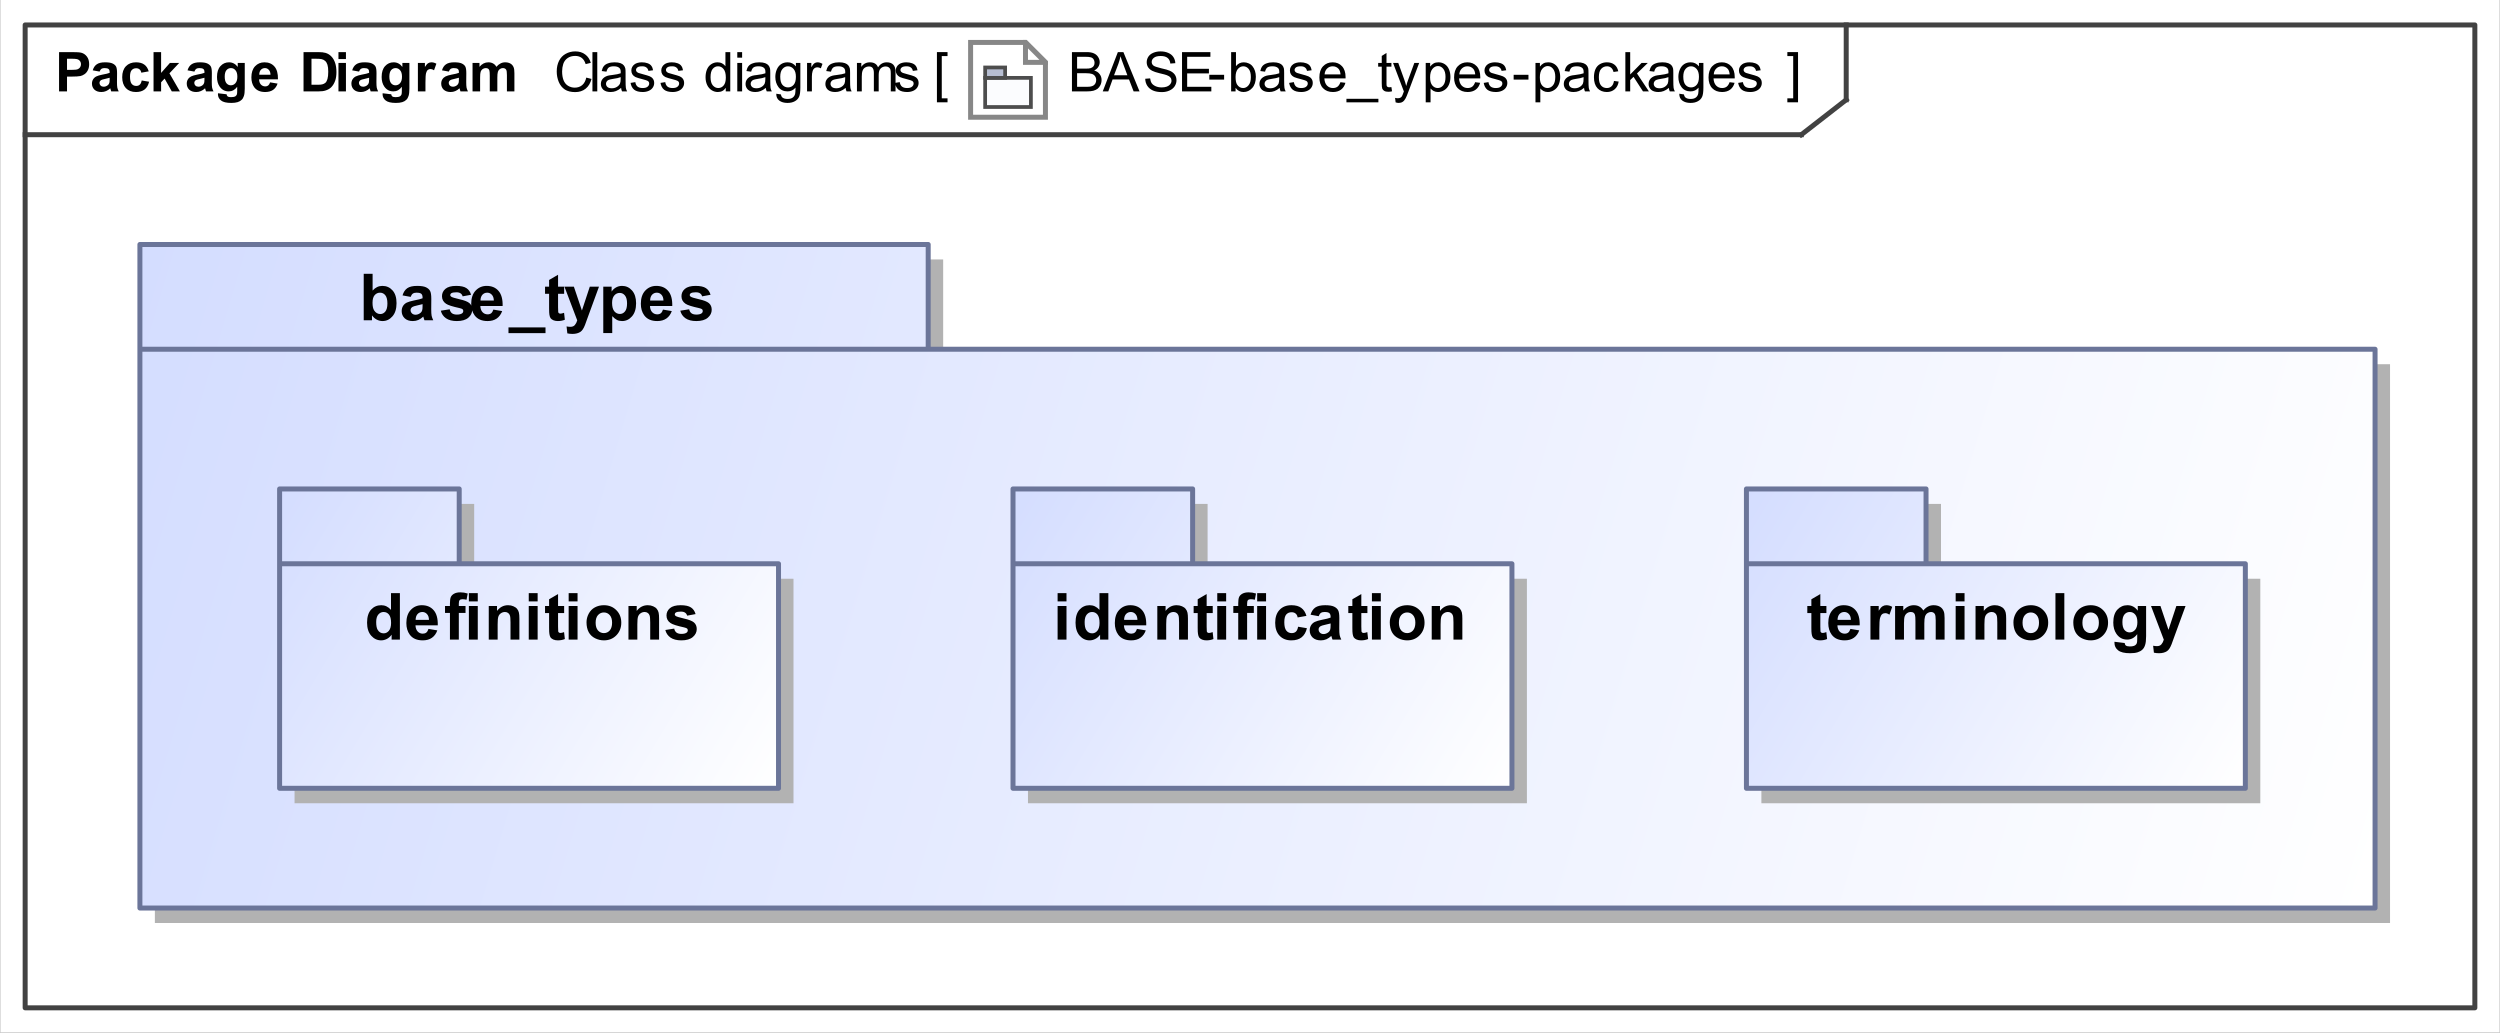 <?xml version="1.0" encoding="UTF-8"?>
<!DOCTYPE svg PUBLIC '-//W3C//DTD SVG 1.0//EN'
          'http://www.w3.org/TR/2001/REC-SVG-20010904/DTD/svg10.dtd'>
<svg fill-opacity="1" xmlns:xlink="http://www.w3.org/1999/xlink" color-rendering="auto" color-interpolation="auto" text-rendering="auto" stroke="black" stroke-linecap="square" width="5.219in" stroke-miterlimit="10" shape-rendering="auto" stroke-opacity="1" fill="black" stroke-dasharray="none" font-weight="normal" stroke-width="1" viewBox="0 0 501 207" height="2.156in" xmlns="http://www.w3.org/2000/svg" font-family="&apos;Arial&apos;" font-style="normal" stroke-linejoin="miter" font-size="12" stroke-dashoffset="0" image-rendering="auto"
><rect x="0" y="0" width="501" height="207" fill="#333333" stroke="none"/><!--Generated by the Batik Graphics2D SVG Generator
 This is MagicDraw diagram.--><defs id="genericDefs"
  /><g
  ><defs id="defs1"
    ><linearGradient x1="28" gradientUnits="userSpaceOnUse" x2="476" y1="49" y2="182" id="linearGradient1" spreadMethod="pad"
      ><stop stop-opacity="1" stop-color="rgb(212,221,255)" offset="0%"
        /><stop stop-opacity="1" stop-color="white" offset="100%"
      /></linearGradient
      ><linearGradient x1="56" gradientUnits="userSpaceOnUse" x2="156" y1="98" y2="158" id="linearGradient2" spreadMethod="pad"
      ><stop stop-opacity="1" stop-color="rgb(212,221,255)" offset="0%"
        /><stop stop-opacity="1" stop-color="white" offset="100%"
      /></linearGradient
      ><linearGradient x1="350" gradientUnits="userSpaceOnUse" x2="450" y1="98" y2="158" id="linearGradient3" spreadMethod="pad"
      ><stop stop-opacity="1" stop-color="rgb(212,221,255)" offset="0%"
        /><stop stop-opacity="1" stop-color="white" offset="100%"
      /></linearGradient
      ><linearGradient x1="203" gradientUnits="userSpaceOnUse" x2="303" y1="98" y2="158" id="linearGradient4" spreadMethod="pad"
      ><stop stop-opacity="1" stop-color="rgb(212,221,255)" offset="0%"
        /><stop stop-opacity="1" stop-color="white" offset="100%"
      /></linearGradient
      ><linearGradient transform="matrix(0.764 0.0 -758.046 -3.168 0.0 -1802.6)" x1="996.766" x2="1008.528" gradientUnits="userSpaceOnUse" y1="-573.824" y2="-570.987" id="gradient1" color-interpolation="sRGB" spreadMethod="pad"
      ><stop stop-color="rgb(251,252,254)" offset="0%"
        /><stop stop-color="rgb(157,190,219)" offset="0%"
        /><stop stop-color="rgb(192,214,232)" offset="0%"
        /><stop stop-color="rgb(220,232,242)" offset="0%"
        /><stop stop-color="white" offset="0%"
        /><stop stop-color="rgb(239,245,249)" offset="0%"
        /><stop stop-color="rgb(183,190,210)" offset="100%"
      /></linearGradient
      ><clipPath clipPathUnits="userSpaceOnUse" id="clipPath1"
      ><path d="M0 0 L501 0 L501 207 L0 207 L0 0 Z"
      /></clipPath
      ><clipPath clipPathUnits="userSpaceOnUse" id="clipPath2"
      ><path d="M-194 -8 L307 -8 L307 199 L-194 199 L-194 -8 Z"
      /></clipPath
      ><clipPath clipPathUnits="userSpaceOnUse" id="clipPath3"
      ><path d="M0 0 L0 16 L16 16 L16 0 Z"
      /></clipPath
    ></defs
    ><g fill="white" stroke="white"
    ><rect x="0" width="501" height="207" y="0" clip-path="url(#clipPath1)" stroke="none"
    /></g
    ><g fill="rgb(66,66,66)" text-rendering="geometricPrecision" stroke-linecap="butt" stroke="rgb(66,66,66)" stroke-linejoin="round"
    ><rect fill="none" x="5" width="491" height="197" y="5" clip-path="url(#clipPath1)"
      /><line y2="27" fill="none" x1="5" clip-path="url(#clipPath1)" x2="361" y1="27"
      /><line y2="20" fill="none" x1="370" clip-path="url(#clipPath1)" x2="370" y1="5"
      /><line y2="20" fill="none" x1="361" clip-path="url(#clipPath1)" x2="370" y1="27"
      /><path fill="black" d="M214.812 18.318 L214.812 10.443 L217.766 10.443 Q218.656 10.443 219.203 10.693 Q219.75 10.927 220.062 11.427 Q220.375 11.912 220.375 12.459 Q220.375 12.959 220.094 13.412 Q219.828 13.849 219.266 14.13 Q219.984 14.334 220.359 14.849 Q220.75 15.349 220.75 16.037 Q220.75 16.584 220.516 17.068 Q220.281 17.537 219.938 17.802 Q219.594 18.052 219.078 18.193 Q218.562 18.318 217.812 18.318 L214.812 18.318 ZM215.844 13.755 L217.547 13.755 Q218.25 13.755 218.547 13.662 Q218.938 13.537 219.141 13.271 Q219.344 12.99 219.344 12.584 Q219.344 12.193 219.156 11.896 Q218.969 11.599 218.609 11.49 Q218.266 11.38 217.422 11.38 L215.844 11.38 L215.844 13.755 ZM215.844 17.396 L217.812 17.396 Q218.312 17.396 218.516 17.349 Q218.875 17.287 219.109 17.146 Q219.359 16.99 219.516 16.709 Q219.672 16.412 219.672 16.037 Q219.672 15.599 219.438 15.271 Q219.219 14.943 218.812 14.818 Q218.422 14.677 217.672 14.677 L215.844 14.677 L215.844 17.396 ZM220.984 18.318 L224.016 10.443 L225.125 10.443 L228.359 18.318 L227.172 18.318 L226.25 15.927 L222.953 15.927 L222.094 18.318 L220.984 18.318 ZM223.25 15.084 L225.922 15.084 L225.109 12.896 Q224.734 11.912 224.547 11.271 Q224.391 12.021 224.125 12.771 L223.25 15.084 ZM229.5 15.787 L230.484 15.709 Q230.547 16.287 230.797 16.677 Q231.062 17.052 231.594 17.287 Q232.125 17.521 232.797 17.521 Q233.406 17.521 233.859 17.349 Q234.312 17.162 234.531 16.865 Q234.766 16.552 234.766 16.177 Q234.766 15.802 234.547 15.537 Q234.328 15.255 233.828 15.068 Q233.516 14.943 232.422 14.693 Q231.344 14.427 230.906 14.193 Q230.344 13.896 230.062 13.459 Q229.797 13.021 229.797 12.474 Q229.797 11.88 230.125 11.365 Q230.469 10.849 231.109 10.584 Q231.766 10.302 232.562 10.302 Q233.438 10.302 234.109 10.599 Q234.781 10.88 235.141 11.427 Q235.5 11.974 235.531 12.662 L234.531 12.74 Q234.453 11.99 233.984 11.615 Q233.516 11.224 232.609 11.224 Q231.672 11.224 231.234 11.584 Q230.797 11.927 230.797 12.412 Q230.797 12.834 231.109 13.115 Q231.406 13.38 232.672 13.677 Q233.953 13.959 234.422 14.177 Q235.109 14.49 235.438 14.974 Q235.766 15.459 235.766 16.099 Q235.766 16.724 235.406 17.287 Q235.047 17.834 234.359 18.146 Q233.688 18.459 232.844 18.459 Q231.781 18.459 231.062 18.146 Q230.344 17.834 229.922 17.209 Q229.516 16.584 229.5 15.787 ZM236.875 18.318 L236.875 10.443 L242.562 10.443 L242.562 11.38 L237.906 11.38 L237.906 13.787 L242.266 13.787 L242.266 14.709 L237.906 14.709 L237.906 17.396 L242.75 17.396 L242.75 18.318 L236.875 18.318 ZM242.344 15.959 L242.344 14.99 L245.312 14.99 L245.312 15.959 L242.344 15.959 ZM247.609 18.318 L246.719 18.318 L246.719 10.443 L247.688 10.443 L247.688 13.255 Q248.297 12.49 249.25 12.49 Q249.781 12.49 250.25 12.709 Q250.719 12.912 251.016 13.302 Q251.328 13.677 251.5 14.224 Q251.672 14.755 251.672 15.38 Q251.672 16.849 250.938 17.646 Q250.219 18.443 249.203 18.443 Q248.188 18.443 247.609 17.599 L247.609 18.318 ZM247.609 15.427 Q247.609 16.443 247.891 16.912 Q248.344 17.646 249.125 17.646 Q249.75 17.646 250.203 17.099 Q250.672 16.552 250.672 15.459 Q250.672 14.349 250.234 13.818 Q249.797 13.287 249.156 13.287 Q248.531 13.287 248.062 13.834 Q247.609 14.38 247.609 15.427 ZM256.453 17.615 Q255.906 18.068 255.406 18.255 Q254.922 18.443 254.344 18.443 Q253.406 18.443 252.891 17.99 Q252.391 17.521 252.391 16.818 Q252.391 16.396 252.578 16.052 Q252.781 15.709 253.078 15.505 Q253.391 15.287 253.781 15.177 Q254.062 15.099 254.641 15.037 Q255.812 14.896 256.359 14.693 Q256.375 14.505 256.375 14.443 Q256.375 13.849 256.094 13.615 Q255.734 13.287 255 13.287 Q254.312 13.287 253.984 13.521 Q253.672 13.755 253.516 14.365 L252.562 14.24 Q252.688 13.63 252.984 13.255 Q253.281 12.88 253.844 12.693 Q254.406 12.49 255.141 12.49 Q255.875 12.49 256.328 12.662 Q256.781 12.834 256.984 13.099 Q257.203 13.349 257.297 13.74 Q257.344 13.99 257.344 14.646 L257.344 15.927 Q257.344 17.271 257.406 17.63 Q257.469 17.99 257.656 18.318 L256.641 18.318 Q256.484 18.021 256.453 17.615 ZM256.359 15.459 Q255.844 15.677 254.781 15.818 Q254.188 15.912 253.938 16.021 Q253.703 16.115 253.562 16.334 Q253.422 16.537 253.422 16.787 Q253.422 17.177 253.719 17.443 Q254.016 17.693 254.578 17.693 Q255.141 17.693 255.562 17.443 Q256 17.193 256.219 16.771 Q256.359 16.443 256.359 15.802 L256.359 15.459 ZM258.344 16.615 L259.297 16.459 Q259.375 17.037 259.734 17.349 Q260.109 17.646 260.766 17.646 Q261.438 17.646 261.75 17.38 Q262.078 17.115 262.078 16.74 Q262.078 16.412 261.797 16.224 Q261.594 16.099 260.812 15.896 Q259.75 15.63 259.328 15.443 Q258.922 15.24 258.703 14.896 Q258.5 14.552 258.5 14.13 Q258.5 13.74 258.672 13.427 Q258.844 13.099 259.156 12.88 Q259.375 12.709 259.766 12.599 Q260.156 12.49 260.594 12.49 Q261.266 12.49 261.766 12.677 Q262.281 12.865 262.516 13.209 Q262.766 13.537 262.859 14.084 L261.922 14.209 Q261.844 13.771 261.531 13.537 Q261.234 13.287 260.672 13.287 Q260 13.287 259.719 13.505 Q259.438 13.724 259.438 14.021 Q259.438 14.209 259.547 14.349 Q259.672 14.505 259.922 14.615 Q260.062 14.662 260.781 14.865 Q261.797 15.13 262.203 15.302 Q262.609 15.474 262.844 15.818 Q263.078 16.146 263.078 16.646 Q263.078 17.13 262.797 17.552 Q262.516 17.974 261.984 18.209 Q261.453 18.443 260.781 18.443 Q259.672 18.443 259.078 17.99 Q258.5 17.521 258.344 16.615 ZM268.625 16.474 L269.625 16.599 Q269.391 17.474 268.75 17.959 Q268.109 18.443 267.125 18.443 Q265.875 18.443 265.141 17.677 Q264.406 16.912 264.406 15.521 Q264.406 14.068 265.141 13.287 Q265.891 12.49 267.062 12.49 Q268.219 12.49 268.938 13.271 Q269.656 14.037 269.656 15.459 Q269.656 15.537 269.656 15.709 L265.406 15.709 Q265.453 16.646 265.922 17.146 Q266.406 17.646 267.125 17.646 Q267.656 17.646 268.031 17.38 Q268.406 17.099 268.625 16.474 ZM265.453 14.912 L268.641 14.912 Q268.578 14.193 268.281 13.834 Q267.812 13.287 267.078 13.287 Q266.406 13.287 265.953 13.74 Q265.5 14.177 265.453 14.912 ZM269.828 20.505 L269.828 19.802 L276.234 19.802 L276.234 20.505 L269.828 20.505 ZM278.844 17.459 L278.969 18.302 Q278.562 18.396 278.25 18.396 Q277.719 18.396 277.422 18.224 Q277.141 18.052 277.016 17.787 Q276.906 17.521 276.906 16.646 L276.906 13.365 L276.188 13.365 L276.188 12.615 L276.906 12.615 L276.906 11.209 L277.859 10.615 L277.859 12.615 L278.844 12.615 L278.844 13.365 L277.859 13.365 L277.859 16.709 Q277.859 17.115 277.906 17.24 Q277.969 17.349 278.078 17.427 Q278.203 17.49 278.406 17.49 Q278.578 17.49 278.844 17.459 ZM279.688 20.521 L279.578 19.615 Q279.891 19.693 280.125 19.693 Q280.453 19.693 280.641 19.584 Q280.844 19.474 280.953 19.287 Q281.047 19.146 281.25 18.568 Q281.281 18.49 281.344 18.334 L279.172 12.615 L280.219 12.615 L281.406 15.912 Q281.641 16.552 281.812 17.24 Q281.984 16.568 282.219 15.943 L283.438 12.615 L284.406 12.615 L282.234 18.412 Q281.891 19.349 281.688 19.709 Q281.438 20.193 281.094 20.412 Q280.766 20.63 280.312 20.63 Q280.031 20.63 279.688 20.521 ZM285.719 20.505 L285.719 12.615 L286.609 12.615 L286.609 13.349 Q286.922 12.927 287.312 12.709 Q287.703 12.49 288.266 12.49 Q288.984 12.49 289.547 12.865 Q290.109 13.24 290.391 13.927 Q290.672 14.599 290.672 15.427 Q290.672 16.302 290.359 17.005 Q290.047 17.693 289.438 18.068 Q288.844 18.443 288.188 18.443 Q287.703 18.443 287.312 18.24 Q286.938 18.037 286.688 17.724 L286.688 20.505 L285.719 20.505 ZM286.594 15.505 Q286.594 16.599 287.047 17.13 Q287.5 17.646 288.125 17.646 Q288.766 17.646 289.219 17.115 Q289.688 16.568 289.688 15.412 Q289.688 14.334 289.234 13.787 Q288.797 13.24 288.172 13.24 Q287.547 13.24 287.062 13.818 Q286.594 14.396 286.594 15.505 ZM295.625 16.474 L296.625 16.599 Q296.391 17.474 295.75 17.959 Q295.109 18.443 294.125 18.443 Q292.875 18.443 292.141 17.677 Q291.406 16.912 291.406 15.521 Q291.406 14.068 292.141 13.287 Q292.891 12.49 294.062 12.49 Q295.219 12.49 295.938 13.271 Q296.656 14.037 296.656 15.459 Q296.656 15.537 296.656 15.709 L292.406 15.709 Q292.453 16.646 292.922 17.146 Q293.406 17.646 294.125 17.646 Q294.656 17.646 295.031 17.38 Q295.406 17.099 295.625 16.474 ZM292.453 14.912 L295.641 14.912 Q295.578 14.193 295.281 13.834 Q294.812 13.287 294.078 13.287 Q293.406 13.287 292.953 13.74 Q292.5 14.177 292.453 14.912 ZM297.344 16.615 L298.297 16.459 Q298.375 17.037 298.734 17.349 Q299.109 17.646 299.766 17.646 Q300.438 17.646 300.75 17.38 Q301.078 17.115 301.078 16.74 Q301.078 16.412 300.797 16.224 Q300.594 16.099 299.812 15.896 Q298.75 15.63 298.328 15.443 Q297.922 15.24 297.703 14.896 Q297.5 14.552 297.5 14.13 Q297.5 13.74 297.672 13.427 Q297.844 13.099 298.156 12.88 Q298.375 12.709 298.766 12.599 Q299.156 12.49 299.594 12.49 Q300.266 12.49 300.766 12.677 Q301.281 12.865 301.516 13.209 Q301.766 13.537 301.859 14.084 L300.922 14.209 Q300.844 13.771 300.531 13.537 Q300.234 13.287 299.672 13.287 Q299 13.287 298.719 13.505 Q298.438 13.724 298.438 14.021 Q298.438 14.209 298.547 14.349 Q298.672 14.505 298.922 14.615 Q299.062 14.662 299.781 14.865 Q300.797 15.13 301.203 15.302 Q301.609 15.474 301.844 15.818 Q302.078 16.146 302.078 16.646 Q302.078 17.13 301.797 17.552 Q301.516 17.974 300.984 18.209 Q300.453 18.443 299.781 18.443 Q298.672 18.443 298.078 17.99 Q297.5 17.521 297.344 16.615 ZM303.344 15.959 L303.344 14.99 L306.312 14.99 L306.312 15.959 L303.344 15.959 ZM307.719 20.505 L307.719 12.615 L308.609 12.615 L308.609 13.349 Q308.922 12.927 309.312 12.709 Q309.703 12.49 310.266 12.49 Q310.984 12.49 311.547 12.865 Q312.109 13.24 312.391 13.927 Q312.672 14.599 312.672 15.427 Q312.672 16.302 312.359 17.005 Q312.047 17.693 311.438 18.068 Q310.844 18.443 310.188 18.443 Q309.703 18.443 309.312 18.24 Q308.938 18.037 308.688 17.724 L308.688 20.505 L307.719 20.505 ZM308.594 15.505 Q308.594 16.599 309.047 17.13 Q309.5 17.646 310.125 17.646 Q310.766 17.646 311.219 17.115 Q311.688 16.568 311.688 15.412 Q311.688 14.334 311.234 13.787 Q310.797 13.24 310.172 13.24 Q309.547 13.24 309.062 13.818 Q308.594 14.396 308.594 15.505 ZM317.453 17.615 Q316.906 18.068 316.406 18.255 Q315.922 18.443 315.344 18.443 Q314.406 18.443 313.891 17.99 Q313.391 17.521 313.391 16.818 Q313.391 16.396 313.578 16.052 Q313.781 15.709 314.078 15.505 Q314.391 15.287 314.781 15.177 Q315.062 15.099 315.641 15.037 Q316.812 14.896 317.359 14.693 Q317.375 14.505 317.375 14.443 Q317.375 13.849 317.094 13.615 Q316.734 13.287 316 13.287 Q315.312 13.287 314.984 13.521 Q314.672 13.755 314.516 14.365 L313.562 14.24 Q313.688 13.63 313.984 13.255 Q314.281 12.88 314.844 12.693 Q315.406 12.49 316.141 12.49 Q316.875 12.49 317.328 12.662 Q317.781 12.834 317.984 13.099 Q318.203 13.349 318.297 13.74 Q318.344 13.99 318.344 14.646 L318.344 15.927 Q318.344 17.271 318.406 17.63 Q318.469 17.99 318.656 18.318 L317.641 18.318 Q317.484 18.021 317.453 17.615 ZM317.359 15.459 Q316.844 15.677 315.781 15.818 Q315.188 15.912 314.938 16.021 Q314.703 16.115 314.562 16.334 Q314.422 16.537 314.422 16.787 Q314.422 17.177 314.719 17.443 Q315.016 17.693 315.578 17.693 Q316.141 17.693 316.562 17.443 Q317 17.193 317.219 16.771 Q317.359 16.443 317.359 15.802 L317.359 15.459 ZM323.453 16.224 L324.391 16.349 Q324.25 17.334 323.594 17.896 Q322.953 18.443 322.031 18.443 Q320.859 18.443 320.141 17.677 Q319.438 16.912 319.438 15.49 Q319.438 14.568 319.734 13.88 Q320.047 13.177 320.672 12.834 Q321.297 12.49 322.031 12.49 Q322.953 12.49 323.547 12.959 Q324.141 13.427 324.312 14.287 L323.359 14.427 Q323.234 13.865 322.891 13.584 Q322.547 13.287 322.062 13.287 Q321.344 13.287 320.875 13.818 Q320.422 14.334 320.422 15.459 Q320.422 16.615 320.859 17.13 Q321.297 17.646 322.016 17.646 Q322.578 17.646 322.953 17.302 Q323.344 16.959 323.453 16.224 ZM325.734 18.318 L325.734 10.443 L326.703 10.443 L326.703 14.927 L328.984 12.615 L330.234 12.615 L328.062 14.724 L330.453 18.318 L329.266 18.318 L327.375 15.396 L326.703 16.052 L326.703 18.318 L325.734 18.318 ZM334.453 17.615 Q333.906 18.068 333.406 18.255 Q332.922 18.443 332.344 18.443 Q331.406 18.443 330.891 17.99 Q330.391 17.521 330.391 16.818 Q330.391 16.396 330.578 16.052 Q330.781 15.709 331.078 15.505 Q331.391 15.287 331.781 15.177 Q332.062 15.099 332.641 15.037 Q333.812 14.896 334.359 14.693 Q334.375 14.505 334.375 14.443 Q334.375 13.849 334.094 13.615 Q333.734 13.287 333 13.287 Q332.312 13.287 331.984 13.521 Q331.672 13.755 331.516 14.365 L330.562 14.24 Q330.688 13.63 330.984 13.255 Q331.281 12.88 331.844 12.693 Q332.406 12.49 333.141 12.49 Q333.875 12.49 334.328 12.662 Q334.781 12.834 334.984 13.099 Q335.203 13.349 335.297 13.74 Q335.344 13.99 335.344 14.646 L335.344 15.927 Q335.344 17.271 335.406 17.63 Q335.469 17.99 335.656 18.318 L334.641 18.318 Q334.484 18.021 334.453 17.615 ZM334.359 15.459 Q333.844 15.677 332.781 15.818 Q332.188 15.912 331.938 16.021 Q331.703 16.115 331.562 16.334 Q331.422 16.537 331.422 16.787 Q331.422 17.177 331.719 17.443 Q332.016 17.693 332.578 17.693 Q333.141 17.693 333.562 17.443 Q334 17.193 334.219 16.771 Q334.359 16.443 334.359 15.802 L334.359 15.459 ZM336.547 18.787 L337.484 18.927 Q337.547 19.365 337.812 19.568 Q338.172 19.834 338.797 19.834 Q339.469 19.834 339.828 19.568 Q340.203 19.302 340.328 18.818 Q340.406 18.521 340.406 17.568 Q339.766 18.318 338.812 18.318 Q337.641 18.318 337 17.474 Q336.359 16.615 336.359 15.427 Q336.359 14.615 336.656 13.927 Q336.953 13.24 337.5 12.865 Q338.062 12.49 338.828 12.49 Q339.828 12.49 340.484 13.302 L340.484 12.615 L341.375 12.615 L341.375 17.537 Q341.375 18.88 341.109 19.427 Q340.844 19.99 340.25 20.302 Q339.656 20.63 338.797 20.63 Q337.781 20.63 337.156 20.162 Q336.531 19.709 336.547 18.787 ZM337.344 15.365 Q337.344 16.49 337.781 17.005 Q338.234 17.521 338.906 17.521 Q339.578 17.521 340.031 17.005 Q340.484 16.49 340.484 15.396 Q340.484 14.349 340.016 13.818 Q339.547 13.287 338.891 13.287 Q338.25 13.287 337.797 13.818 Q337.344 14.334 337.344 15.365 ZM346.625 16.474 L347.625 16.599 Q347.391 17.474 346.75 17.959 Q346.109 18.443 345.125 18.443 Q343.875 18.443 343.141 17.677 Q342.406 16.912 342.406 15.521 Q342.406 14.068 343.141 13.287 Q343.891 12.49 345.062 12.49 Q346.219 12.49 346.938 13.271 Q347.656 14.037 347.656 15.459 Q347.656 15.537 347.656 15.709 L343.406 15.709 Q343.453 16.646 343.922 17.146 Q344.406 17.646 345.125 17.646 Q345.656 17.646 346.031 17.38 Q346.406 17.099 346.625 16.474 ZM343.453 14.912 L346.641 14.912 Q346.578 14.193 346.281 13.834 Q345.812 13.287 345.078 13.287 Q344.406 13.287 343.953 13.74 Q343.5 14.177 343.453 14.912 ZM348.344 16.615 L349.297 16.459 Q349.375 17.037 349.734 17.349 Q350.109 17.646 350.766 17.646 Q351.438 17.646 351.75 17.38 Q352.078 17.115 352.078 16.74 Q352.078 16.412 351.797 16.224 Q351.594 16.099 350.812 15.896 Q349.75 15.63 349.328 15.443 Q348.922 15.24 348.703 14.896 Q348.5 14.552 348.5 14.13 Q348.5 13.74 348.672 13.427 Q348.844 13.099 349.156 12.88 Q349.375 12.709 349.766 12.599 Q350.156 12.49 350.594 12.49 Q351.266 12.49 351.766 12.677 Q352.281 12.865 352.516 13.209 Q352.766 13.537 352.859 14.084 L351.922 14.209 Q351.844 13.771 351.531 13.537 Q351.234 13.287 350.672 13.287 Q350 13.287 349.719 13.505 Q349.438 13.724 349.438 14.021 Q349.438 14.209 349.547 14.349 Q349.672 14.505 349.922 14.615 Q350.062 14.662 350.781 14.865 Q351.797 15.13 352.203 15.302 Q352.609 15.474 352.844 15.818 Q353.078 16.146 353.078 16.646 Q353.078 17.13 352.797 17.552 Q352.516 17.974 351.984 18.209 Q351.453 18.443 350.781 18.443 Q349.672 18.443 349.078 17.99 Q348.5 17.521 348.344 16.615 Z" clip-path="url(#clipPath1)" stroke="none"
      /><path fill="black" d="M11.797 18.318 L11.797 10.443 L14.359 10.443 Q15.797 10.443 16.25 10.568 Q16.922 10.74 17.375 11.334 Q17.828 11.927 17.828 12.865 Q17.828 13.584 17.562 14.084 Q17.312 14.584 16.906 14.865 Q16.5 15.146 16.078 15.24 Q15.5 15.349 14.422 15.349 L13.391 15.349 L13.391 18.318 L11.797 18.318 ZM13.391 11.771 L13.391 14.005 L14.266 14.005 Q15.203 14.005 15.516 13.88 Q15.828 13.755 16 13.505 Q16.188 13.24 16.188 12.88 Q16.188 12.459 15.938 12.177 Q15.688 11.896 15.297 11.834 Q15.016 11.771 14.156 11.771 L13.391 11.771 ZM19.922 14.349 L18.547 14.099 Q18.781 13.287 19.344 12.896 Q19.906 12.49 21.016 12.49 Q22.031 12.49 22.516 12.724 Q23.016 12.959 23.219 13.334 Q23.422 13.693 23.422 14.677 L23.406 16.443 Q23.406 17.193 23.469 17.552 Q23.547 17.912 23.75 18.318 L22.25 18.318 Q22.188 18.162 22.109 17.865 Q22.078 17.74 22.062 17.693 Q21.672 18.068 21.219 18.255 Q20.781 18.443 20.281 18.443 Q19.406 18.443 18.891 17.974 Q18.391 17.49 18.391 16.755 Q18.391 16.271 18.625 15.896 Q18.859 15.521 19.266 15.318 Q19.688 15.115 20.469 14.959 Q21.531 14.771 21.938 14.599 L21.938 14.443 Q21.938 14.005 21.719 13.834 Q21.5 13.646 20.906 13.646 Q20.516 13.646 20.281 13.802 Q20.062 13.959 19.922 14.349 ZM21.938 15.584 Q21.641 15.677 21.016 15.818 Q20.391 15.943 20.203 16.068 Q19.906 16.287 19.906 16.599 Q19.906 16.927 20.141 17.162 Q20.375 17.38 20.734 17.38 Q21.141 17.38 21.516 17.115 Q21.797 16.912 21.875 16.615 Q21.938 16.427 21.938 15.88 L21.938 15.584 ZM29.766 14.302 L28.281 14.568 Q28.203 14.13 27.938 13.912 Q27.672 13.677 27.25 13.677 Q26.688 13.677 26.344 14.068 Q26.016 14.443 26.016 15.365 Q26.016 16.38 26.344 16.802 Q26.688 17.224 27.266 17.224 Q27.703 17.224 27.969 16.974 Q28.25 16.724 28.359 16.13 L29.844 16.38 Q29.609 17.412 28.953 17.927 Q28.297 18.443 27.203 18.443 Q25.938 18.443 25.188 17.662 Q24.453 16.865 24.453 15.474 Q24.453 14.052 25.203 13.271 Q25.953 12.49 27.219 12.49 Q28.266 12.49 28.875 12.943 Q29.5 13.38 29.766 14.302 ZM30.734 18.318 L30.734 10.443 L32.25 10.443 L32.25 14.615 L34.016 12.615 L35.875 12.615 L33.922 14.693 L36.016 18.318 L34.391 18.318 L32.953 15.755 L32.25 16.49 L32.25 18.318 L30.734 18.318 ZM38.922 14.349 L37.547 14.099 Q37.781 13.287 38.344 12.896 Q38.906 12.49 40.016 12.49 Q41.031 12.49 41.516 12.724 Q42.016 12.959 42.219 13.334 Q42.422 13.693 42.422 14.677 L42.406 16.443 Q42.406 17.193 42.469 17.552 Q42.547 17.912 42.75 18.318 L41.25 18.318 Q41.188 18.162 41.109 17.865 Q41.078 17.74 41.062 17.693 Q40.672 18.068 40.219 18.255 Q39.781 18.443 39.281 18.443 Q38.406 18.443 37.891 17.974 Q37.391 17.49 37.391 16.755 Q37.391 16.271 37.625 15.896 Q37.859 15.521 38.266 15.318 Q38.688 15.115 39.469 14.959 Q40.531 14.771 40.938 14.599 L40.938 14.443 Q40.938 14.005 40.719 13.834 Q40.5 13.646 39.906 13.646 Q39.516 13.646 39.281 13.802 Q39.062 13.959 38.922 14.349 ZM40.938 15.584 Q40.641 15.677 40.016 15.818 Q39.391 15.943 39.203 16.068 Q38.906 16.287 38.906 16.599 Q38.906 16.927 39.141 17.162 Q39.375 17.38 39.734 17.38 Q40.141 17.38 40.516 17.115 Q40.797 16.912 40.875 16.615 Q40.938 16.427 40.938 15.88 L40.938 15.584 ZM43.656 18.693 L45.375 18.896 Q45.422 19.209 45.578 19.318 Q45.781 19.474 46.25 19.474 Q46.844 19.474 47.141 19.302 Q47.328 19.177 47.438 18.927 Q47.5 18.724 47.5 18.224 L47.5 17.396 Q46.828 18.318 45.797 18.318 Q44.656 18.318 43.984 17.349 Q43.453 16.584 43.453 15.427 Q43.453 14.005 44.141 13.255 Q44.828 12.49 45.859 12.49 Q46.922 12.49 47.609 13.412 L47.609 12.615 L49.016 12.615 L49.016 17.74 Q49.016 18.74 48.844 19.24 Q48.688 19.74 48.375 20.021 Q48.078 20.318 47.578 20.474 Q47.078 20.63 46.312 20.63 Q44.859 20.63 44.25 20.13 Q43.641 19.646 43.641 18.88 Q43.641 18.802 43.656 18.693 ZM45 15.349 Q45 16.255 45.344 16.677 Q45.703 17.099 46.219 17.099 Q46.766 17.099 47.141 16.677 Q47.531 16.24 47.531 15.38 Q47.531 14.505 47.156 14.084 Q46.797 13.646 46.25 13.646 Q45.703 13.646 45.344 14.068 Q45 14.49 45 15.349 ZM54.094 16.505 L55.594 16.755 Q55.312 17.584 54.688 18.021 Q54.062 18.443 53.109 18.443 Q51.625 18.443 50.906 17.474 Q50.344 16.693 50.344 15.505 Q50.344 14.084 51.078 13.287 Q51.828 12.49 52.969 12.49 Q54.234 12.49 54.969 13.334 Q55.703 14.162 55.672 15.896 L51.891 15.896 Q51.906 16.568 52.25 16.943 Q52.609 17.318 53.125 17.318 Q53.484 17.318 53.719 17.13 Q53.969 16.927 54.094 16.505 ZM54.172 14.974 Q54.156 14.318 53.828 13.99 Q53.516 13.646 53.062 13.646 Q52.562 13.646 52.234 14.005 Q51.922 14.365 51.922 14.974 L54.172 14.974 ZM60.797 10.443 L63.703 10.443 Q64.688 10.443 65.203 10.599 Q65.891 10.802 66.375 11.318 Q66.875 11.834 67.125 12.599 Q67.391 13.349 67.391 14.459 Q67.391 15.427 67.156 16.13 Q66.859 16.99 66.312 17.521 Q65.891 17.927 65.188 18.146 Q64.672 18.318 63.781 18.318 L60.797 18.318 L60.797 10.443 ZM62.391 11.771 L62.391 16.99 L63.578 16.99 Q64.234 16.99 64.531 16.912 Q64.922 16.818 65.172 16.599 Q65.438 16.365 65.594 15.834 Q65.75 15.302 65.75 14.38 Q65.75 13.474 65.594 12.99 Q65.438 12.49 65.141 12.224 Q64.844 11.943 64.406 11.849 Q64.078 11.771 63.094 11.771 L62.391 11.771 ZM67.797 11.834 L67.797 10.443 L69.297 10.443 L69.297 11.834 L67.797 11.834 ZM67.797 18.318 L67.797 12.615 L69.297 12.615 L69.297 18.318 L67.797 18.318 ZM71.922 14.349 L70.547 14.099 Q70.781 13.287 71.344 12.896 Q71.906 12.49 73.016 12.49 Q74.031 12.49 74.516 12.724 Q75.016 12.959 75.219 13.334 Q75.422 13.693 75.422 14.677 L75.406 16.443 Q75.406 17.193 75.469 17.552 Q75.547 17.912 75.75 18.318 L74.25 18.318 Q74.188 18.162 74.109 17.865 Q74.078 17.74 74.062 17.693 Q73.672 18.068 73.219 18.255 Q72.781 18.443 72.281 18.443 Q71.406 18.443 70.891 17.974 Q70.391 17.49 70.391 16.755 Q70.391 16.271 70.625 15.896 Q70.859 15.521 71.266 15.318 Q71.688 15.115 72.469 14.959 Q73.531 14.771 73.938 14.599 L73.938 14.443 Q73.938 14.005 73.719 13.834 Q73.5 13.646 72.906 13.646 Q72.516 13.646 72.281 13.802 Q72.062 13.959 71.922 14.349 ZM73.938 15.584 Q73.641 15.677 73.016 15.818 Q72.391 15.943 72.203 16.068 Q71.906 16.287 71.906 16.599 Q71.906 16.927 72.141 17.162 Q72.375 17.38 72.734 17.38 Q73.141 17.38 73.516 17.115 Q73.797 16.912 73.875 16.615 Q73.938 16.427 73.938 15.88 L73.938 15.584 ZM76.656 18.693 L78.375 18.896 Q78.422 19.209 78.578 19.318 Q78.781 19.474 79.25 19.474 Q79.844 19.474 80.141 19.302 Q80.328 19.177 80.438 18.927 Q80.5 18.724 80.5 18.224 L80.5 17.396 Q79.828 18.318 78.797 18.318 Q77.656 18.318 76.984 17.349 Q76.453 16.584 76.453 15.427 Q76.453 14.005 77.141 13.255 Q77.828 12.49 78.859 12.49 Q79.922 12.49 80.609 13.412 L80.609 12.615 L82.016 12.615 L82.016 17.74 Q82.016 18.74 81.844 19.24 Q81.688 19.74 81.375 20.021 Q81.078 20.318 80.578 20.474 Q80.078 20.63 79.312 20.63 Q77.859 20.63 77.25 20.13 Q76.641 19.646 76.641 18.88 Q76.641 18.802 76.656 18.693 ZM78 15.349 Q78 16.255 78.344 16.677 Q78.703 17.099 79.219 17.099 Q79.766 17.099 80.141 16.677 Q80.531 16.24 80.531 15.38 Q80.531 14.505 80.156 14.084 Q79.797 13.646 79.25 13.646 Q78.703 13.646 78.344 14.068 Q78 14.49 78 15.349 ZM85.234 18.318 L83.719 18.318 L83.719 12.615 L85.125 12.615 L85.125 13.427 Q85.484 12.849 85.766 12.677 Q86.062 12.49 86.422 12.49 Q86.938 12.49 87.422 12.771 L86.953 14.084 Q86.578 13.834 86.25 13.834 Q85.922 13.834 85.703 14.021 Q85.484 14.193 85.359 14.646 Q85.234 15.099 85.234 16.552 L85.234 18.318 ZM89.922 14.349 L88.547 14.099 Q88.781 13.287 89.344 12.896 Q89.906 12.49 91.016 12.49 Q92.031 12.49 92.516 12.724 Q93.016 12.959 93.219 13.334 Q93.422 13.693 93.422 14.677 L93.406 16.443 Q93.406 17.193 93.469 17.552 Q93.547 17.912 93.75 18.318 L92.25 18.318 Q92.188 18.162 92.109 17.865 Q92.078 17.74 92.062 17.693 Q91.672 18.068 91.219 18.255 Q90.781 18.443 90.281 18.443 Q89.406 18.443 88.891 17.974 Q88.391 17.49 88.391 16.755 Q88.391 16.271 88.625 15.896 Q88.859 15.521 89.266 15.318 Q89.688 15.115 90.469 14.959 Q91.531 14.771 91.938 14.599 L91.938 14.443 Q91.938 14.005 91.719 13.834 Q91.5 13.646 90.906 13.646 Q90.516 13.646 90.281 13.802 Q90.062 13.959 89.922 14.349 ZM91.938 15.584 Q91.641 15.677 91.016 15.818 Q90.391 15.943 90.203 16.068 Q89.906 16.287 89.906 16.599 Q89.906 16.927 90.141 17.162 Q90.375 17.38 90.734 17.38 Q91.141 17.38 91.516 17.115 Q91.797 16.912 91.875 16.615 Q91.938 16.427 91.938 15.88 L91.938 15.584 ZM94.672 12.615 L96.062 12.615 L96.062 13.396 Q96.812 12.49 97.844 12.49 Q98.391 12.49 98.797 12.724 Q99.203 12.943 99.453 13.396 Q99.828 12.943 100.266 12.724 Q100.703 12.49 101.203 12.49 Q101.828 12.49 102.266 12.74 Q102.703 12.99 102.906 13.49 Q103.062 13.849 103.062 14.677 L103.062 18.318 L101.562 18.318 L101.562 15.052 Q101.562 14.209 101.406 13.959 Q101.188 13.646 100.75 13.646 Q100.438 13.646 100.156 13.834 Q99.875 14.021 99.75 14.396 Q99.641 14.771 99.641 15.584 L99.641 18.318 L98.125 18.318 L98.125 15.193 Q98.125 14.365 98.047 14.13 Q97.969 13.88 97.797 13.771 Q97.625 13.646 97.328 13.646 Q96.984 13.646 96.703 13.834 Q96.422 14.021 96.297 14.38 Q96.188 14.724 96.188 15.552 L96.188 18.318 L94.672 18.318 L94.672 12.615 Z" clip-path="url(#clipPath1)" stroke="none"
      /><path fill="black" d="M117.469 15.552 L118.516 15.818 Q118.188 17.099 117.328 17.787 Q116.484 18.459 115.25 18.459 Q113.969 18.459 113.172 17.943 Q112.375 17.412 111.953 16.427 Q111.547 15.443 111.547 14.318 Q111.547 13.099 112.016 12.177 Q112.484 11.255 113.344 10.787 Q114.219 10.302 115.266 10.302 Q116.453 10.302 117.25 10.912 Q118.062 11.505 118.375 12.599 L117.344 12.849 Q117.078 11.99 116.547 11.599 Q116.031 11.209 115.25 11.209 Q114.328 11.209 113.719 11.646 Q113.109 12.068 112.859 12.802 Q112.625 13.537 112.625 14.318 Q112.625 15.318 112.906 16.068 Q113.203 16.818 113.812 17.193 Q114.438 17.568 115.156 17.568 Q116.031 17.568 116.641 17.068 Q117.25 16.552 117.469 15.552 ZM118.703 18.318 L118.703 10.443 L119.672 10.443 L119.672 18.318 L118.703 18.318 ZM124.453 17.615 Q123.906 18.068 123.406 18.255 Q122.922 18.443 122.344 18.443 Q121.406 18.443 120.891 17.99 Q120.391 17.521 120.391 16.818 Q120.391 16.396 120.578 16.052 Q120.781 15.709 121.078 15.505 Q121.391 15.287 121.781 15.177 Q122.062 15.099 122.641 15.037 Q123.812 14.896 124.359 14.693 Q124.375 14.505 124.375 14.443 Q124.375 13.849 124.094 13.615 Q123.734 13.287 123 13.287 Q122.312 13.287 121.984 13.521 Q121.672 13.755 121.516 14.365 L120.562 14.24 Q120.688 13.63 120.984 13.255 Q121.281 12.88 121.844 12.693 Q122.406 12.49 123.141 12.49 Q123.875 12.49 124.328 12.662 Q124.781 12.834 124.984 13.099 Q125.203 13.349 125.297 13.74 Q125.344 13.99 125.344 14.646 L125.344 15.927 Q125.344 17.271 125.406 17.63 Q125.469 17.99 125.656 18.318 L124.641 18.318 Q124.484 18.021 124.453 17.615 ZM124.359 15.459 Q123.844 15.677 122.781 15.818 Q122.188 15.912 121.938 16.021 Q121.703 16.115 121.562 16.334 Q121.422 16.537 121.422 16.787 Q121.422 17.177 121.719 17.443 Q122.016 17.693 122.578 17.693 Q123.141 17.693 123.562 17.443 Q124 17.193 124.219 16.771 Q124.359 16.443 124.359 15.802 L124.359 15.459 ZM126.344 16.615 L127.297 16.459 Q127.375 17.037 127.734 17.349 Q128.109 17.646 128.766 17.646 Q129.438 17.646 129.75 17.38 Q130.078 17.115 130.078 16.74 Q130.078 16.412 129.797 16.224 Q129.594 16.099 128.812 15.896 Q127.75 15.63 127.328 15.443 Q126.922 15.24 126.703 14.896 Q126.5 14.552 126.5 14.13 Q126.5 13.74 126.672 13.427 Q126.844 13.099 127.156 12.88 Q127.375 12.709 127.766 12.599 Q128.156 12.49 128.594 12.49 Q129.266 12.49 129.766 12.677 Q130.281 12.865 130.516 13.209 Q130.766 13.537 130.859 14.084 L129.922 14.209 Q129.844 13.771 129.531 13.537 Q129.234 13.287 128.672 13.287 Q128 13.287 127.719 13.505 Q127.438 13.724 127.438 14.021 Q127.438 14.209 127.547 14.349 Q127.672 14.505 127.922 14.615 Q128.062 14.662 128.781 14.865 Q129.797 15.13 130.203 15.302 Q130.609 15.474 130.844 15.818 Q131.078 16.146 131.078 16.646 Q131.078 17.13 130.797 17.552 Q130.516 17.974 129.984 18.209 Q129.453 18.443 128.781 18.443 Q127.672 18.443 127.078 17.99 Q126.5 17.521 126.344 16.615 ZM132.344 16.615 L133.297 16.459 Q133.375 17.037 133.734 17.349 Q134.109 17.646 134.766 17.646 Q135.438 17.646 135.75 17.38 Q136.078 17.115 136.078 16.74 Q136.078 16.412 135.797 16.224 Q135.594 16.099 134.812 15.896 Q133.75 15.63 133.328 15.443 Q132.922 15.24 132.703 14.896 Q132.5 14.552 132.5 14.13 Q132.5 13.74 132.672 13.427 Q132.844 13.099 133.156 12.88 Q133.375 12.709 133.766 12.599 Q134.156 12.49 134.594 12.49 Q135.266 12.49 135.766 12.677 Q136.281 12.865 136.516 13.209 Q136.766 13.537 136.859 14.084 L135.922 14.209 Q135.844 13.771 135.531 13.537 Q135.234 13.287 134.672 13.287 Q134 13.287 133.719 13.505 Q133.438 13.724 133.438 14.021 Q133.438 14.209 133.547 14.349 Q133.672 14.505 133.922 14.615 Q134.062 14.662 134.781 14.865 Q135.797 15.13 136.203 15.302 Q136.609 15.474 136.844 15.818 Q137.078 16.146 137.078 16.646 Q137.078 17.13 136.797 17.552 Q136.516 17.974 135.984 18.209 Q135.453 18.443 134.781 18.443 Q133.672 18.443 133.078 17.99 Q132.5 17.521 132.344 16.615 ZM145.422 18.318 L145.422 17.599 Q144.891 18.443 143.828 18.443 Q143.156 18.443 142.578 18.068 Q142 17.693 141.688 17.021 Q141.375 16.349 141.375 15.474 Q141.375 14.615 141.656 13.927 Q141.953 13.224 142.516 12.865 Q143.078 12.49 143.781 12.49 Q144.297 12.49 144.703 12.709 Q145.109 12.927 145.359 13.271 L145.359 10.443 L146.328 10.443 L146.328 18.318 L145.422 18.318 ZM142.375 15.474 Q142.375 16.568 142.828 17.115 Q143.297 17.646 143.922 17.646 Q144.562 17.646 145 17.13 Q145.438 16.615 145.438 15.552 Q145.438 14.38 144.984 13.834 Q144.547 13.287 143.875 13.287 Q143.234 13.287 142.797 13.818 Q142.375 14.334 142.375 15.474 ZM147.734 11.552 L147.734 10.443 L148.703 10.443 L148.703 11.552 L147.734 11.552 ZM147.734 18.318 L147.734 12.615 L148.703 12.615 L148.703 18.318 L147.734 18.318 ZM153.453 17.615 Q152.906 18.068 152.406 18.255 Q151.922 18.443 151.344 18.443 Q150.406 18.443 149.891 17.99 Q149.391 17.521 149.391 16.818 Q149.391 16.396 149.578 16.052 Q149.781 15.709 150.078 15.505 Q150.391 15.287 150.781 15.177 Q151.062 15.099 151.641 15.037 Q152.812 14.896 153.359 14.693 Q153.375 14.505 153.375 14.443 Q153.375 13.849 153.094 13.615 Q152.734 13.287 152 13.287 Q151.312 13.287 150.984 13.521 Q150.672 13.755 150.516 14.365 L149.562 14.24 Q149.688 13.63 149.984 13.255 Q150.281 12.88 150.844 12.693 Q151.406 12.49 152.141 12.49 Q152.875 12.49 153.328 12.662 Q153.781 12.834 153.984 13.099 Q154.203 13.349 154.297 13.74 Q154.344 13.99 154.344 14.646 L154.344 15.927 Q154.344 17.271 154.406 17.63 Q154.469 17.99 154.656 18.318 L153.641 18.318 Q153.484 18.021 153.453 17.615 ZM153.359 15.459 Q152.844 15.677 151.781 15.818 Q151.188 15.912 150.938 16.021 Q150.703 16.115 150.562 16.334 Q150.422 16.537 150.422 16.787 Q150.422 17.177 150.719 17.443 Q151.016 17.693 151.578 17.693 Q152.141 17.693 152.562 17.443 Q153 17.193 153.219 16.771 Q153.359 16.443 153.359 15.802 L153.359 15.459 ZM155.547 18.787 L156.484 18.927 Q156.547 19.365 156.812 19.568 Q157.172 19.834 157.797 19.834 Q158.469 19.834 158.828 19.568 Q159.203 19.302 159.328 18.818 Q159.406 18.521 159.406 17.568 Q158.766 18.318 157.812 18.318 Q156.641 18.318 156 17.474 Q155.359 16.615 155.359 15.427 Q155.359 14.615 155.656 13.927 Q155.953 13.24 156.5 12.865 Q157.062 12.49 157.828 12.49 Q158.828 12.49 159.484 13.302 L159.484 12.615 L160.375 12.615 L160.375 17.537 Q160.375 18.88 160.109 19.427 Q159.844 19.99 159.25 20.302 Q158.656 20.63 157.797 20.63 Q156.781 20.63 156.156 20.162 Q155.531 19.709 155.547 18.787 ZM156.344 15.365 Q156.344 16.49 156.781 17.005 Q157.234 17.521 157.906 17.521 Q158.578 17.521 159.031 17.005 Q159.484 16.49 159.484 15.396 Q159.484 14.349 159.016 13.818 Q158.547 13.287 157.891 13.287 Q157.25 13.287 156.797 13.818 Q156.344 14.334 156.344 15.365 ZM161.719 18.318 L161.719 12.615 L162.578 12.615 L162.578 13.474 Q162.922 12.865 163.203 12.677 Q163.484 12.49 163.812 12.49 Q164.312 12.49 164.812 12.802 L164.484 13.693 Q164.125 13.49 163.766 13.49 Q163.453 13.49 163.203 13.677 Q162.953 13.865 162.844 14.209 Q162.688 14.724 162.688 15.334 L162.688 18.318 L161.719 18.318 ZM169.453 17.615 Q168.906 18.068 168.406 18.255 Q167.922 18.443 167.344 18.443 Q166.406 18.443 165.891 17.99 Q165.391 17.521 165.391 16.818 Q165.391 16.396 165.578 16.052 Q165.781 15.709 166.078 15.505 Q166.391 15.287 166.781 15.177 Q167.062 15.099 167.641 15.037 Q168.812 14.896 169.359 14.693 Q169.375 14.505 169.375 14.443 Q169.375 13.849 169.094 13.615 Q168.734 13.287 168 13.287 Q167.312 13.287 166.984 13.521 Q166.672 13.755 166.516 14.365 L165.562 14.24 Q165.688 13.63 165.984 13.255 Q166.281 12.88 166.844 12.693 Q167.406 12.49 168.141 12.49 Q168.875 12.49 169.328 12.662 Q169.781 12.834 169.984 13.099 Q170.203 13.349 170.297 13.74 Q170.344 13.99 170.344 14.646 L170.344 15.927 Q170.344 17.271 170.406 17.63 Q170.469 17.99 170.656 18.318 L169.641 18.318 Q169.484 18.021 169.453 17.615 ZM169.359 15.459 Q168.844 15.677 167.781 15.818 Q167.188 15.912 166.938 16.021 Q166.703 16.115 166.562 16.334 Q166.422 16.537 166.422 16.787 Q166.422 17.177 166.719 17.443 Q167.016 17.693 167.578 17.693 Q168.141 17.693 168.562 17.443 Q169 17.193 169.219 16.771 Q169.359 16.443 169.359 15.802 L169.359 15.459 ZM171.719 18.318 L171.719 12.615 L172.594 12.615 L172.594 13.412 Q172.859 12.99 173.297 12.74 Q173.75 12.49 174.312 12.49 Q174.953 12.49 175.359 12.755 Q175.766 13.005 175.938 13.49 Q176.609 12.49 177.688 12.49 Q178.547 12.49 179 12.959 Q179.453 13.427 179.453 14.396 L179.453 18.318 L178.5 18.318 L178.5 14.724 Q178.5 14.146 178.406 13.896 Q178.312 13.63 178.062 13.474 Q177.812 13.318 177.484 13.318 Q176.875 13.318 176.469 13.724 Q176.078 14.13 176.078 15.005 L176.078 18.318 L175.109 18.318 L175.109 14.615 Q175.109 13.974 174.875 13.646 Q174.641 13.318 174.109 13.318 Q173.703 13.318 173.344 13.537 Q173 13.755 172.844 14.177 Q172.688 14.584 172.688 15.365 L172.688 18.318 L171.719 18.318 ZM179.344 16.615 L180.297 16.459 Q180.375 17.037 180.734 17.349 Q181.109 17.646 181.766 17.646 Q182.438 17.646 182.75 17.38 Q183.078 17.115 183.078 16.74 Q183.078 16.412 182.797 16.224 Q182.594 16.099 181.812 15.896 Q180.75 15.63 180.328 15.443 Q179.922 15.24 179.703 14.896 Q179.5 14.552 179.5 14.13 Q179.5 13.74 179.672 13.427 Q179.844 13.099 180.156 12.88 Q180.375 12.709 180.766 12.599 Q181.156 12.49 181.594 12.49 Q182.266 12.49 182.766 12.677 Q183.281 12.865 183.516 13.209 Q183.766 13.537 183.859 14.084 L182.922 14.209 Q182.844 13.771 182.531 13.537 Q182.234 13.287 181.672 13.287 Q181 13.287 180.719 13.505 Q180.438 13.724 180.438 14.021 Q180.438 14.209 180.547 14.349 Q180.672 14.505 180.922 14.615 Q181.062 14.662 181.781 14.865 Q182.797 15.13 183.203 15.302 Q183.609 15.474 183.844 15.818 Q184.078 16.146 184.078 16.646 Q184.078 17.13 183.797 17.552 Q183.516 17.974 182.984 18.209 Q182.453 18.443 181.781 18.443 Q180.672 18.443 180.078 17.99 Q179.5 17.521 179.344 16.615 Z" clip-path="url(#clipPath1)" stroke="none"
      /><path fill="black" d="M360.344 20.505 L358.203 20.505 L358.203 19.709 L359.375 19.709 L359.375 11.24 L358.203 11.24 L358.203 10.443 L360.344 10.443 L360.344 20.505 Z" clip-path="url(#clipPath1)" stroke="none"
    /></g
    ><g fill="white" text-rendering="geometricPrecision" transform="translate(194,8)" stroke-linecap="butt" stroke="white" stroke-linejoin="round"
    ><path d="M15.5 15.5 L0.5 15.5 L0.5 0.5 L11.5 0.5 L15.5 4.5 Z" stroke="none" clip-path="url(#clipPath3)"
    /></g
    ><g fill="rgb(135,135,135)" text-rendering="geometricPrecision" stroke-miterlimit="5" transform="translate(194,8)" stroke-linecap="butt" stroke="rgb(135,135,135)"
    ><path fill="none" d="M15.5 15.5 L0.5 15.5 L0.5 0.5 L11.5 0.5 L15.5 4.5 Z" clip-path="url(#clipPath3)"
    /></g
    ><g fill="url(#gradient1)" text-rendering="geometricPrecision" stroke-miterlimit="5" transform="matrix(1,0,0,1,194,8)" stroke-linecap="butt" stroke="url(#gradient1)"
    ><path d="M12.585 13.449 L3.416 13.449 L3.416 11.324 L3.416 7.607 L12.585 7.607 Z" stroke="none" clip-path="url(#clipPath3)"
      /><path fill="none" d="M12.585 13.449 L3.416 13.449 L3.416 11.324 L3.416 7.607 L12.585 7.607 Z" stroke-width="0.75" clip-path="url(#clipPath3)" stroke="rgb(77,77,77)"
    /></g
    ><g stroke-linecap="butt" transform="matrix(1,0,0,1,194,8)" fill="rgb(183,190,210)" text-rendering="geometricPrecision" stroke="rgb(183,190,210)" stroke-width="0.75" stroke-miterlimit="5"
    ><path d="M7.419 7.607 L3.416 7.607 L3.416 6.849 L3.416 5.524 L7.419 5.524 Z" stroke="none" clip-path="url(#clipPath3)"
      /><path fill="none" d="M7.419 7.607 L3.416 7.607 L3.416 6.849 L3.416 5.524 L7.419 5.524 Z" clip-path="url(#clipPath3)" stroke="rgb(77,77,77)"
    /></g
    ><g stroke-linecap="butt" transform="matrix(1,0,0,1,194,8)" fill="white" text-rendering="geometricPrecision" stroke="white" stroke-width="0.75" stroke-miterlimit="5"
    ><path d="M11.5 4.5 L15.5 4.5 L11.5 0.5 Z" stroke="none" clip-path="url(#clipPath3)"
      /><path fill="none" d="M11.5 4.5 L15.5 4.5 L11.5 0.5 Z" stroke-width="1" clip-path="url(#clipPath3)" stroke="rgb(135,135,135)"
    /></g
    ><g stroke-linecap="butt" stroke-linejoin="round" text-rendering="geometricPrecision"
    ><path d="M187.75 20.505 L187.75 10.443 L189.875 10.443 L189.875 11.24 L188.719 11.24 L188.719 19.709 L189.875 19.709 L189.875 20.505 L187.75 20.505 Z" stroke="none" clip-path="url(#clipPath1)"
    /></g
    ><g fill="rgb(178,178,178)" text-rendering="geometricPrecision" stroke-linecap="butt" stroke="rgb(178,178,178)" stroke-linejoin="round"
    ><rect x="31" width="448" height="112" y="73" clip-path="url(#clipPath1)" stroke="none"
      /><rect x="31" width="158" height="21" y="52" clip-path="url(#clipPath1)" stroke="none"
      /><polygon fill="url(#linearGradient1)" clip-path="url(#clipPath1)" points=" 186 70 186 49 28 49 28 182 476 182 476 70 28 70" stroke="none"
      /><polygon fill="none" clip-path="url(#clipPath1)" points=" 186 70 186 49 28 49 28 182 476 182 476 70 28 70" stroke="rgb(107,117,153)"
      /><path fill="black" d="M72.859 64.194 L72.859 54.881 L74.641 54.881 L74.641 58.241 Q75.469 57.303 76.594 57.303 Q77.828 57.303 78.625 58.194 Q79.438 59.084 79.438 60.756 Q79.438 62.475 78.609 63.413 Q77.797 64.35 76.625 64.35 Q76.047 64.35 75.484 64.069 Q74.922 63.772 74.516 63.209 L74.516 64.194 L72.859 64.194 ZM74.625 60.678 Q74.625 61.725 74.953 62.225 Q75.422 62.944 76.188 62.944 Q76.781 62.944 77.188 62.444 Q77.609 61.928 77.609 60.834 Q77.609 59.694 77.188 59.178 Q76.781 58.663 76.125 58.663 Q75.484 58.663 75.047 59.163 Q74.625 59.663 74.625 60.678 ZM82.266 59.506 L80.641 59.209 Q80.922 58.241 81.578 57.772 Q82.25 57.303 83.562 57.303 Q84.766 57.303 85.344 57.584 Q85.922 57.866 86.156 58.303 Q86.406 58.741 86.406 59.897 L86.391 61.975 Q86.391 62.866 86.469 63.288 Q86.562 63.709 86.797 64.194 L85.031 64.194 Q84.953 64.022 84.859 63.663 Q84.812 63.506 84.797 63.459 Q84.328 63.897 83.812 64.131 Q83.297 64.35 82.703 64.35 Q81.656 64.35 81.062 63.788 Q80.469 63.209 80.469 62.35 Q80.469 61.788 80.734 61.334 Q81.016 60.881 81.5 60.647 Q82 60.413 82.922 60.225 Q84.172 59.991 84.656 59.788 L84.656 59.616 Q84.656 59.1 84.391 58.881 Q84.141 58.663 83.438 58.663 Q82.969 58.663 82.703 58.85 Q82.438 59.038 82.266 59.506 ZM84.656 60.959 Q84.312 61.069 83.562 61.225 Q82.828 61.381 82.594 61.538 Q82.25 61.788 82.25 62.163 Q82.25 62.538 82.531 62.819 Q82.812 63.084 83.234 63.084 Q83.719 63.084 84.156 62.772 Q84.484 62.538 84.578 62.178 Q84.656 61.959 84.656 61.319 L84.656 60.959 ZM88.312 62.272 L90.094 61.991 Q90.203 62.522 90.547 62.788 Q90.906 63.053 91.531 63.053 Q92.234 63.053 92.578 62.803 Q92.812 62.631 92.812 62.334 Q92.812 62.131 92.688 61.991 Q92.547 61.866 92.094 61.756 Q89.938 61.288 89.359 60.881 Q88.547 60.334 88.547 59.366 Q88.547 58.491 89.234 57.897 Q89.938 57.303 91.391 57.303 Q92.781 57.303 93.453 57.756 Q94.125 58.194 94.375 59.084 L92.688 59.397 Q92.578 59.006 92.281 58.803 Q91.984 58.584 91.422 58.584 Q90.719 58.584 90.406 58.772 Q90.203 58.913 90.203 59.147 Q90.203 59.334 90.391 59.459 Q90.625 59.647 92.047 59.975 Q93.484 60.288 94.047 60.756 Q94.609 61.241 94.609 62.084 Q94.609 63.006 93.828 63.678 Q93.047 64.35 91.531 64.35 Q90.156 64.35 89.344 63.788 Q88.547 63.225 88.312 62.272 ZM98.844 62.053 L100.609 62.35 Q100.266 63.319 99.531 63.834 Q98.797 64.35 97.688 64.35 Q95.922 64.35 95.078 63.194 Q94.406 62.272 94.406 60.881 Q94.406 59.194 95.281 58.256 Q96.172 57.303 97.5 57.303 Q99.016 57.303 99.875 58.303 Q100.75 59.288 100.703 61.334 L96.234 61.334 Q96.266 62.131 96.672 62.569 Q97.078 63.006 97.703 63.006 Q98.125 63.006 98.406 62.788 Q98.688 62.553 98.844 62.053 ZM98.938 60.241 Q98.922 59.475 98.531 59.069 Q98.156 58.663 97.609 58.663 Q97.031 58.663 96.641 59.084 Q96.266 59.522 96.266 60.241 L98.938 60.241 ZM101.875 66.772 L101.875 65.616 L109.297 65.616 L109.297 66.772 L101.875 66.772 ZM113.031 57.459 L113.031 58.881 L111.812 58.881 L111.812 61.584 Q111.812 62.413 111.844 62.553 Q111.875 62.694 112 62.788 Q112.125 62.866 112.297 62.866 Q112.547 62.866 113.016 62.694 L113.172 64.085 Q112.547 64.35 111.766 64.35 Q111.281 64.35 110.891 64.194 Q110.5 64.022 110.312 63.772 Q110.141 63.506 110.078 63.069 Q110.016 62.756 110.016 61.819 L110.016 58.881 L109.203 58.881 L109.203 57.459 L110.016 57.459 L110.016 56.116 L111.812 55.069 L111.812 57.459 L113.031 57.459 ZM113.094 57.459 L114.984 57.459 L116.594 62.241 L118.172 57.459 L120.016 57.459 L117.641 63.944 L117.219 65.116 Q116.984 65.71 116.766 66.022 Q116.562 66.335 116.281 66.522 Q116 66.71 115.594 66.819 Q115.203 66.928 114.688 66.928 Q114.172 66.928 113.672 66.819 L113.516 65.428 Q113.938 65.506 114.281 65.506 Q114.891 65.506 115.188 65.131 Q115.5 64.772 115.656 64.21 L113.094 57.459 ZM120.875 57.459 L122.547 57.459 L122.547 58.444 Q122.875 57.928 123.422 57.616 Q123.969 57.303 124.641 57.303 Q125.828 57.303 126.641 58.225 Q127.453 59.147 127.453 60.788 Q127.453 62.475 126.625 63.413 Q125.812 64.35 124.641 64.35 Q124.078 64.35 123.625 64.131 Q123.172 63.897 122.672 63.366 L122.672 66.756 L120.875 66.756 L120.875 57.459 ZM122.641 60.709 Q122.641 61.85 123.094 62.397 Q123.547 62.928 124.203 62.928 Q124.812 62.928 125.219 62.428 Q125.641 61.928 125.641 60.803 Q125.641 59.741 125.219 59.225 Q124.797 58.709 124.172 58.709 Q123.516 58.709 123.078 59.225 Q122.641 59.725 122.641 60.709 ZM132.844 62.053 L134.609 62.35 Q134.266 63.319 133.531 63.834 Q132.797 64.35 131.688 64.35 Q129.922 64.35 129.078 63.194 Q128.406 62.272 128.406 60.881 Q128.406 59.194 129.281 58.256 Q130.172 57.303 131.5 57.303 Q133.016 57.303 133.875 58.303 Q134.75 59.288 134.703 61.334 L130.234 61.334 Q130.266 62.131 130.672 62.569 Q131.078 63.006 131.703 63.006 Q132.125 63.006 132.406 62.788 Q132.688 62.553 132.844 62.053 ZM132.938 60.241 Q132.922 59.475 132.531 59.069 Q132.156 58.663 131.609 58.663 Q131.031 58.663 130.641 59.084 Q130.266 59.522 130.266 60.241 L132.938 60.241 ZM136.312 62.272 L138.094 61.991 Q138.203 62.522 138.547 62.788 Q138.906 63.053 139.531 63.053 Q140.234 63.053 140.578 62.803 Q140.812 62.631 140.812 62.334 Q140.812 62.131 140.688 61.991 Q140.547 61.866 140.094 61.756 Q137.938 61.288 137.359 60.881 Q136.547 60.334 136.547 59.366 Q136.547 58.491 137.234 57.897 Q137.938 57.303 139.391 57.303 Q140.781 57.303 141.453 57.756 Q142.125 58.194 142.375 59.084 L140.688 59.397 Q140.578 59.006 140.281 58.803 Q139.984 58.584 139.422 58.584 Q138.719 58.584 138.406 58.772 Q138.203 58.913 138.203 59.147 Q138.203 59.334 138.391 59.459 Q138.625 59.647 140.047 59.975 Q141.484 60.288 142.047 60.756 Q142.609 61.241 142.609 62.084 Q142.609 63.006 141.828 63.678 Q141.047 64.35 139.531 64.35 Q138.156 64.35 137.344 63.788 Q136.547 63.225 136.312 62.272 Z" clip-path="url(#clipPath1)" stroke="none"
      /><rect x="59" width="100" height="45" y="116" clip-path="url(#clipPath1)" stroke="none"
      /><rect x="59" width="36" height="15" y="101" clip-path="url(#clipPath1)" stroke="none"
      /><polygon fill="url(#linearGradient2)" clip-path="url(#clipPath1)" points=" 92 113 92 98 56 98 56 158 156 158 156 113 56 113" stroke="none"
      /><polygon fill="none" clip-path="url(#clipPath1)" points=" 92 113 92 98 56 98 56 158 156 158 156 113 56 113" stroke="rgb(107,117,153)"
      /><path fill="black" d="M80.109 128.194 L78.453 128.194 L78.453 127.21 Q78.047 127.788 77.484 128.069 Q76.922 128.35 76.359 128.35 Q75.188 128.35 74.359 127.413 Q73.531 126.475 73.531 124.803 Q73.531 123.085 74.328 122.194 Q75.141 121.303 76.375 121.303 Q77.5 121.303 78.328 122.241 L78.328 118.881 L80.109 118.881 L80.109 128.194 ZM75.359 124.678 Q75.359 125.756 75.656 126.241 Q76.078 126.944 76.859 126.944 Q77.469 126.944 77.906 126.428 Q78.344 125.897 78.344 124.85 Q78.344 123.694 77.922 123.178 Q77.5 122.663 76.844 122.663 Q76.219 122.663 75.781 123.178 Q75.359 123.678 75.359 124.678 ZM85.844 126.053 L87.609 126.35 Q87.266 127.319 86.531 127.835 Q85.797 128.35 84.688 128.35 Q82.922 128.35 82.078 127.194 Q81.406 126.272 81.406 124.881 Q81.406 123.194 82.281 122.256 Q83.172 121.303 84.5 121.303 Q86.016 121.303 86.875 122.303 Q87.75 123.288 87.703 125.335 L83.234 125.335 Q83.266 126.131 83.672 126.569 Q84.078 127.006 84.703 127.006 Q85.125 127.006 85.406 126.788 Q85.688 126.553 85.844 126.053 ZM85.938 124.241 Q85.922 123.475 85.531 123.069 Q85.156 122.663 84.609 122.663 Q84.031 122.663 83.641 123.085 Q83.266 123.522 83.266 124.241 L85.938 124.241 ZM89.156 121.46 L90.141 121.46 L90.141 120.944 Q90.141 120.1 90.312 119.678 Q90.5 119.256 90.984 118.991 Q91.469 118.725 92.219 118.725 Q92.984 118.725 93.703 118.96 L93.469 120.21 Q93.047 120.1 92.656 120.1 Q92.266 120.1 92.094 120.288 Q91.922 120.46 91.922 120.975 L91.922 121.46 L93.266 121.46 L93.266 122.85 L91.922 122.85 L91.922 128.194 L90.141 128.194 L90.141 122.85 L89.156 122.85 L89.156 121.46 ZM93.938 120.538 L93.938 118.881 L95.719 118.881 L95.719 120.538 L93.938 120.538 ZM93.938 128.194 L93.938 121.46 L95.719 121.46 L95.719 128.194 L93.938 128.194 ZM104.062 128.194 L102.281 128.194 L102.281 124.756 Q102.281 123.663 102.156 123.35 Q102.047 123.022 101.781 122.85 Q101.531 122.663 101.172 122.663 Q100.719 122.663 100.344 122.928 Q99.984 123.178 99.844 123.6 Q99.703 124.006 99.703 125.147 L99.703 128.194 L97.922 128.194 L97.922 121.46 L99.578 121.46 L99.578 122.444 Q100.453 121.303 101.797 121.303 Q102.391 121.303 102.875 121.522 Q103.359 121.725 103.609 122.053 Q103.875 122.381 103.969 122.803 Q104.062 123.225 104.062 124.006 L104.062 128.194 ZM105.938 120.538 L105.938 118.881 L107.719 118.881 L107.719 120.538 L105.938 120.538 ZM105.938 128.194 L105.938 121.46 L107.719 121.46 L107.719 128.194 L105.938 128.194 ZM113.031 121.46 L113.031 122.881 L111.812 122.881 L111.812 125.585 Q111.812 126.413 111.844 126.553 Q111.875 126.694 112 126.788 Q112.125 126.866 112.297 126.866 Q112.547 126.866 113.016 126.694 L113.172 128.084 Q112.547 128.35 111.766 128.35 Q111.281 128.35 110.891 128.194 Q110.5 128.022 110.312 127.772 Q110.141 127.506 110.078 127.069 Q110.016 126.756 110.016 125.819 L110.016 122.881 L109.203 122.881 L109.203 121.46 L110.016 121.46 L110.016 120.116 L111.812 119.069 L111.812 121.46 L113.031 121.46 ZM113.938 120.538 L113.938 118.881 L115.719 118.881 L115.719 120.538 L113.938 120.538 ZM113.938 128.194 L113.938 121.46 L115.719 121.46 L115.719 128.194 L113.938 128.194 ZM117.516 124.725 Q117.516 123.835 117.953 123.006 Q118.391 122.178 119.188 121.741 Q120 121.303 121 121.303 Q122.516 121.303 123.5 122.303 Q124.484 123.288 124.484 124.803 Q124.484 126.335 123.484 127.35 Q122.5 128.35 121 128.35 Q120.078 128.35 119.234 127.928 Q118.391 127.506 117.953 126.71 Q117.516 125.897 117.516 124.725 ZM119.344 124.819 Q119.344 125.819 119.812 126.366 Q120.297 126.897 121 126.897 Q121.703 126.897 122.172 126.366 Q122.641 125.819 122.641 124.803 Q122.641 123.819 122.172 123.288 Q121.703 122.756 121 122.756 Q120.297 122.756 119.812 123.288 Q119.344 123.819 119.344 124.819 ZM132.062 128.194 L130.281 128.194 L130.281 124.756 Q130.281 123.663 130.156 123.35 Q130.047 123.022 129.781 122.85 Q129.531 122.663 129.172 122.663 Q128.719 122.663 128.344 122.928 Q127.984 123.178 127.844 123.6 Q127.703 124.006 127.703 125.147 L127.703 128.194 L125.922 128.194 L125.922 121.46 L127.578 121.46 L127.578 122.444 Q128.453 121.303 129.797 121.303 Q130.391 121.303 130.875 121.522 Q131.359 121.725 131.609 122.053 Q131.875 122.381 131.969 122.803 Q132.062 123.225 132.062 124.006 L132.062 128.194 ZM133.312 126.272 L135.094 125.991 Q135.203 126.522 135.547 126.788 Q135.906 127.053 136.531 127.053 Q137.234 127.053 137.578 126.803 Q137.812 126.631 137.812 126.335 Q137.812 126.131 137.688 125.991 Q137.547 125.866 137.094 125.756 Q134.938 125.288 134.359 124.881 Q133.547 124.335 133.547 123.366 Q133.547 122.491 134.234 121.897 Q134.938 121.303 136.391 121.303 Q137.781 121.303 138.453 121.756 Q139.125 122.194 139.375 123.085 L137.688 123.397 Q137.578 123.006 137.281 122.803 Q136.984 122.585 136.422 122.585 Q135.719 122.585 135.406 122.772 Q135.203 122.913 135.203 123.147 Q135.203 123.335 135.391 123.46 Q135.625 123.647 137.047 123.975 Q138.484 124.288 139.047 124.756 Q139.609 125.241 139.609 126.085 Q139.609 127.006 138.828 127.678 Q138.047 128.35 136.531 128.35 Q135.156 128.35 134.344 127.788 Q133.547 127.225 133.312 126.272 Z" clip-path="url(#clipPath1)" stroke="none"
      /><rect x="353" width="100" height="45" y="116" clip-path="url(#clipPath1)" stroke="none"
      /><rect x="353" width="36" height="15" y="101" clip-path="url(#clipPath1)" stroke="none"
      /><polygon fill="url(#linearGradient3)" clip-path="url(#clipPath1)" points=" 386 113 386 98 350 98 350 158 450 158 450 113 350 113" stroke="none"
      /><polygon fill="none" clip-path="url(#clipPath1)" points=" 386 113 386 98 350 98 350 158 450 158 450 113 350 113" stroke="rgb(107,117,153)"
      /><path fill="black" d="M366.031 121.46 L366.031 122.881 L364.812 122.881 L364.812 125.585 Q364.812 126.413 364.844 126.553 Q364.875 126.694 365 126.788 Q365.125 126.866 365.297 126.866 Q365.547 126.866 366.016 126.694 L366.172 128.084 Q365.547 128.35 364.766 128.35 Q364.281 128.35 363.891 128.194 Q363.5 128.022 363.312 127.772 Q363.141 127.506 363.078 127.069 Q363.016 126.756 363.016 125.819 L363.016 122.881 L362.203 122.881 L362.203 121.46 L363.016 121.46 L363.016 120.116 L364.812 119.069 L364.812 121.46 L366.031 121.46 ZM370.844 126.053 L372.609 126.35 Q372.266 127.319 371.531 127.835 Q370.797 128.35 369.688 128.35 Q367.922 128.35 367.078 127.194 Q366.406 126.272 366.406 124.881 Q366.406 123.194 367.281 122.256 Q368.172 121.303 369.5 121.303 Q371.016 121.303 371.875 122.303 Q372.75 123.288 372.703 125.335 L368.234 125.335 Q368.266 126.131 368.672 126.569 Q369.078 127.006 369.703 127.006 Q370.125 127.006 370.406 126.788 Q370.688 126.553 370.844 126.053 ZM370.938 124.241 Q370.922 123.475 370.531 123.069 Q370.156 122.663 369.609 122.663 Q369.031 122.663 368.641 123.085 Q368.266 123.522 368.266 124.241 L370.938 124.241 ZM376.641 128.194 L374.859 128.194 L374.859 121.46 L376.516 121.46 L376.516 122.413 Q376.938 121.725 377.281 121.522 Q377.625 121.303 378.047 121.303 Q378.656 121.303 379.219 121.631 L378.672 123.194 Q378.219 122.897 377.828 122.897 Q377.453 122.897 377.188 123.116 Q376.938 123.319 376.781 123.866 Q376.641 124.397 376.641 126.116 L376.641 128.194 ZM379.797 121.46 L381.438 121.46 L381.438 122.366 Q382.328 121.303 383.547 121.303 Q384.188 121.303 384.656 121.569 Q385.141 121.835 385.453 122.366 Q385.891 121.835 386.406 121.569 Q386.922 121.303 387.5 121.303 Q388.25 121.303 388.766 121.6 Q389.281 121.897 389.531 122.491 Q389.719 122.913 389.719 123.881 L389.719 128.194 L387.938 128.194 L387.938 124.335 Q387.938 123.335 387.75 123.053 Q387.5 122.663 386.984 122.663 Q386.609 122.663 386.281 122.897 Q385.953 123.116 385.797 123.569 Q385.656 124.006 385.656 124.96 L385.656 128.194 L383.875 128.194 L383.875 124.506 Q383.875 123.522 383.781 123.241 Q383.688 122.944 383.484 122.803 Q383.281 122.663 382.938 122.663 Q382.531 122.663 382.203 122.897 Q381.875 123.116 381.719 123.538 Q381.578 123.944 381.578 124.913 L381.578 128.194 L379.797 128.194 L379.797 121.46 ZM391.938 120.538 L391.938 118.881 L393.719 118.881 L393.719 120.538 L391.938 120.538 ZM391.938 128.194 L391.938 121.46 L393.719 121.46 L393.719 128.194 L391.938 128.194 ZM402.062 128.194 L400.281 128.194 L400.281 124.756 Q400.281 123.663 400.156 123.35 Q400.047 123.022 399.781 122.85 Q399.531 122.663 399.172 122.663 Q398.719 122.663 398.344 122.928 Q397.984 123.178 397.844 123.6 Q397.703 124.006 397.703 125.147 L397.703 128.194 L395.922 128.194 L395.922 121.46 L397.578 121.46 L397.578 122.444 Q398.453 121.303 399.797 121.303 Q400.391 121.303 400.875 121.522 Q401.359 121.725 401.609 122.053 Q401.875 122.381 401.969 122.803 Q402.062 123.225 402.062 124.006 L402.062 128.194 ZM403.516 124.725 Q403.516 123.835 403.953 123.006 Q404.391 122.178 405.188 121.741 Q406 121.303 407 121.303 Q408.516 121.303 409.5 122.303 Q410.484 123.288 410.484 124.803 Q410.484 126.335 409.484 127.35 Q408.5 128.35 407 128.35 Q406.078 128.35 405.234 127.928 Q404.391 127.506 403.953 126.71 Q403.516 125.897 403.516 124.725 ZM405.344 124.819 Q405.344 125.819 405.812 126.366 Q406.297 126.897 407 126.897 Q407.703 126.897 408.172 126.366 Q408.641 125.819 408.641 124.803 Q408.641 123.819 408.172 123.288 Q407.703 122.756 407 122.756 Q406.297 122.756 405.812 123.288 Q405.344 123.819 405.344 124.819 ZM411.938 128.194 L411.938 118.881 L413.719 118.881 L413.719 128.194 L411.938 128.194 ZM415.516 124.725 Q415.516 123.835 415.953 123.006 Q416.391 122.178 417.188 121.741 Q418 121.303 419 121.303 Q420.516 121.303 421.5 122.303 Q422.484 123.288 422.484 124.803 Q422.484 126.335 421.484 127.35 Q420.5 128.35 419 128.35 Q418.078 128.35 417.234 127.928 Q416.391 127.506 415.953 126.71 Q415.516 125.897 415.516 124.725 ZM417.344 124.819 Q417.344 125.819 417.812 126.366 Q418.297 126.897 419 126.897 Q419.703 126.897 420.172 126.366 Q420.641 125.819 420.641 124.803 Q420.641 123.819 420.172 123.288 Q419.703 122.756 419 122.756 Q418.297 122.756 417.812 123.288 Q417.344 123.819 417.344 124.819 ZM423.766 128.631 L425.812 128.881 Q425.859 129.241 426.047 129.381 Q426.297 129.569 426.844 129.569 Q427.531 129.569 427.891 129.35 Q428.125 129.209 428.25 128.913 Q428.328 128.678 428.328 128.084 L428.328 127.1 Q427.531 128.194 426.312 128.194 Q424.953 128.194 424.156 127.038 Q423.531 126.131 423.531 124.788 Q423.531 123.085 424.344 122.194 Q425.172 121.303 426.375 121.303 Q427.625 121.303 428.438 122.397 L428.438 121.46 L430.109 121.46 L430.109 127.506 Q430.109 128.694 429.906 129.288 Q429.719 129.881 429.359 130.209 Q429 130.553 428.406 130.741 Q427.812 130.928 426.906 130.928 Q425.203 130.928 424.484 130.334 Q423.766 129.756 423.766 128.85 Q423.766 128.772 423.766 128.631 ZM425.359 124.678 Q425.359 125.756 425.766 126.256 Q426.188 126.756 426.797 126.756 Q427.453 126.756 427.906 126.241 Q428.359 125.725 428.359 124.725 Q428.359 123.678 427.922 123.178 Q427.5 122.663 426.828 122.663 Q426.188 122.663 425.766 123.163 Q425.359 123.663 425.359 124.678 ZM431.094 121.46 L432.984 121.46 L434.594 126.241 L436.172 121.46 L438.016 121.46 L435.641 127.944 L435.219 129.116 Q434.984 129.709 434.766 130.022 Q434.562 130.334 434.281 130.522 Q434 130.709 433.594 130.819 Q433.203 130.928 432.688 130.928 Q432.172 130.928 431.672 130.819 L431.516 129.428 Q431.938 129.506 432.281 129.506 Q432.891 129.506 433.188 129.131 Q433.5 128.772 433.656 128.209 L431.094 121.46 Z" clip-path="url(#clipPath1)" stroke="none"
      /><rect x="206" width="100" height="45" y="116" clip-path="url(#clipPath1)" stroke="none"
      /><rect x="206" width="36" height="15" y="101" clip-path="url(#clipPath1)" stroke="none"
      /><polygon fill="url(#linearGradient4)" clip-path="url(#clipPath1)" points=" 239 113 239 98 203 98 203 158 303 158 303 113 203 113" stroke="none"
      /><polygon fill="none" clip-path="url(#clipPath1)" points=" 239 113 239 98 203 98 203 158 303 158 303 113 203 113" stroke="rgb(107,117,153)"
      /><path fill="black" d="M211.938 120.538 L211.938 118.881 L213.719 118.881 L213.719 120.538 L211.938 120.538 ZM211.938 128.194 L211.938 121.46 L213.719 121.46 L213.719 128.194 L211.938 128.194 ZM222.109 128.194 L220.453 128.194 L220.453 127.21 Q220.047 127.788 219.484 128.069 Q218.922 128.35 218.359 128.35 Q217.188 128.35 216.359 127.413 Q215.531 126.475 215.531 124.803 Q215.531 123.085 216.328 122.194 Q217.141 121.303 218.375 121.303 Q219.5 121.303 220.328 122.241 L220.328 118.881 L222.109 118.881 L222.109 128.194 ZM217.359 124.678 Q217.359 125.756 217.656 126.241 Q218.078 126.944 218.859 126.944 Q219.469 126.944 219.906 126.428 Q220.344 125.897 220.344 124.85 Q220.344 123.694 219.922 123.178 Q219.5 122.663 218.844 122.663 Q218.219 122.663 217.781 123.178 Q217.359 123.678 217.359 124.678 ZM227.844 126.053 L229.609 126.35 Q229.266 127.319 228.531 127.835 Q227.797 128.35 226.688 128.35 Q224.922 128.35 224.078 127.194 Q223.406 126.272 223.406 124.881 Q223.406 123.194 224.281 122.256 Q225.172 121.303 226.5 121.303 Q228.016 121.303 228.875 122.303 Q229.75 123.288 229.703 125.335 L225.234 125.335 Q225.266 126.131 225.672 126.569 Q226.078 127.006 226.703 127.006 Q227.125 127.006 227.406 126.788 Q227.688 126.553 227.844 126.053 ZM227.938 124.241 Q227.922 123.475 227.531 123.069 Q227.156 122.663 226.609 122.663 Q226.031 122.663 225.641 123.085 Q225.266 123.522 225.266 124.241 L227.938 124.241 ZM238.062 128.194 L236.281 128.194 L236.281 124.756 Q236.281 123.663 236.156 123.35 Q236.047 123.022 235.781 122.85 Q235.531 122.663 235.172 122.663 Q234.719 122.663 234.344 122.928 Q233.984 123.178 233.844 123.6 Q233.703 124.006 233.703 125.147 L233.703 128.194 L231.922 128.194 L231.922 121.46 L233.578 121.46 L233.578 122.444 Q234.453 121.303 235.797 121.303 Q236.391 121.303 236.875 121.522 Q237.359 121.725 237.609 122.053 Q237.875 122.381 237.969 122.803 Q238.062 123.225 238.062 124.006 L238.062 128.194 ZM243.031 121.46 L243.031 122.881 L241.812 122.881 L241.812 125.585 Q241.812 126.413 241.844 126.553 Q241.875 126.694 242 126.788 Q242.125 126.866 242.297 126.866 Q242.547 126.866 243.016 126.694 L243.172 128.084 Q242.547 128.35 241.766 128.35 Q241.281 128.35 240.891 128.194 Q240.5 128.022 240.312 127.772 Q240.141 127.506 240.078 127.069 Q240.016 126.756 240.016 125.819 L240.016 122.881 L239.203 122.881 L239.203 121.46 L240.016 121.46 L240.016 120.116 L241.812 119.069 L241.812 121.46 L243.031 121.46 ZM243.938 120.538 L243.938 118.881 L245.719 118.881 L245.719 120.538 L243.938 120.538 ZM243.938 128.194 L243.938 121.46 L245.719 121.46 L245.719 128.194 L243.938 128.194 ZM247.156 121.46 L248.141 121.46 L248.141 120.944 Q248.141 120.1 248.312 119.678 Q248.5 119.256 248.984 118.991 Q249.469 118.725 250.219 118.725 Q250.984 118.725 251.703 118.96 L251.469 120.21 Q251.047 120.1 250.656 120.1 Q250.266 120.1 250.094 120.288 Q249.922 120.46 249.922 120.975 L249.922 121.46 L251.266 121.46 L251.266 122.85 L249.922 122.85 L249.922 128.194 L248.141 128.194 L248.141 122.85 L247.156 122.85 L247.156 121.46 ZM251.938 120.538 L251.938 118.881 L253.719 118.881 L253.719 120.538 L251.938 120.538 ZM251.938 128.194 L251.938 121.46 L253.719 121.46 L253.719 128.194 L251.938 128.194 ZM261.812 123.444 L260.047 123.756 Q259.969 123.241 259.641 122.975 Q259.328 122.71 258.828 122.71 Q258.172 122.71 257.766 123.163 Q257.375 123.616 257.375 124.71 Q257.375 125.897 257.781 126.397 Q258.188 126.897 258.859 126.897 Q259.375 126.897 259.688 126.616 Q260.016 126.319 260.141 125.616 L261.906 125.913 Q261.625 127.116 260.844 127.741 Q260.078 128.35 258.781 128.35 Q257.297 128.35 256.422 127.413 Q255.547 126.475 255.547 124.835 Q255.547 123.163 256.422 122.241 Q257.297 121.303 258.812 121.303 Q260.047 121.303 260.766 121.835 Q261.5 122.366 261.812 123.444 ZM264.266 123.506 L262.641 123.21 Q262.922 122.241 263.578 121.772 Q264.25 121.303 265.562 121.303 Q266.766 121.303 267.344 121.585 Q267.922 121.866 268.156 122.303 Q268.406 122.741 268.406 123.897 L268.391 125.975 Q268.391 126.866 268.469 127.288 Q268.562 127.71 268.797 128.194 L267.031 128.194 Q266.953 128.022 266.859 127.663 Q266.812 127.506 266.797 127.46 Q266.328 127.897 265.812 128.131 Q265.297 128.35 264.703 128.35 Q263.656 128.35 263.062 127.788 Q262.469 127.21 262.469 126.35 Q262.469 125.788 262.734 125.335 Q263.016 124.881 263.5 124.647 Q264 124.413 264.922 124.225 Q266.172 123.991 266.656 123.788 L266.656 123.616 Q266.656 123.1 266.391 122.881 Q266.141 122.663 265.438 122.663 Q264.969 122.663 264.703 122.85 Q264.438 123.038 264.266 123.506 ZM266.656 124.96 Q266.312 125.069 265.562 125.225 Q264.828 125.381 264.594 125.538 Q264.25 125.788 264.25 126.163 Q264.25 126.538 264.531 126.819 Q264.812 127.085 265.234 127.085 Q265.719 127.085 266.156 126.772 Q266.484 126.538 266.578 126.178 Q266.656 125.96 266.656 125.319 L266.656 124.96 ZM274.031 121.46 L274.031 122.881 L272.812 122.881 L272.812 125.585 Q272.812 126.413 272.844 126.553 Q272.875 126.694 273 126.788 Q273.125 126.866 273.297 126.866 Q273.547 126.866 274.016 126.694 L274.172 128.084 Q273.547 128.35 272.766 128.35 Q272.281 128.35 271.891 128.194 Q271.5 128.022 271.312 127.772 Q271.141 127.506 271.078 127.069 Q271.016 126.756 271.016 125.819 L271.016 122.881 L270.203 122.881 L270.203 121.46 L271.016 121.46 L271.016 120.116 L272.812 119.069 L272.812 121.46 L274.031 121.46 ZM274.938 120.538 L274.938 118.881 L276.719 118.881 L276.719 120.538 L274.938 120.538 ZM274.938 128.194 L274.938 121.46 L276.719 121.46 L276.719 128.194 L274.938 128.194 ZM278.516 124.725 Q278.516 123.835 278.953 123.006 Q279.391 122.178 280.188 121.741 Q281 121.303 282 121.303 Q283.516 121.303 284.5 122.303 Q285.484 123.288 285.484 124.803 Q285.484 126.335 284.484 127.35 Q283.5 128.35 282 128.35 Q281.078 128.35 280.234 127.928 Q279.391 127.506 278.953 126.71 Q278.516 125.897 278.516 124.725 ZM280.344 124.819 Q280.344 125.819 280.812 126.366 Q281.297 126.897 282 126.897 Q282.703 126.897 283.172 126.366 Q283.641 125.819 283.641 124.803 Q283.641 123.819 283.172 123.288 Q282.703 122.756 282 122.756 Q281.297 122.756 280.812 123.288 Q280.344 123.819 280.344 124.819 ZM293.062 128.194 L291.281 128.194 L291.281 124.756 Q291.281 123.663 291.156 123.35 Q291.047 123.022 290.781 122.85 Q290.531 122.663 290.172 122.663 Q289.719 122.663 289.344 122.928 Q288.984 123.178 288.844 123.6 Q288.703 124.006 288.703 125.147 L288.703 128.194 L286.922 128.194 L286.922 121.46 L288.578 121.46 L288.578 122.444 Q289.453 121.303 290.797 121.303 Q291.391 121.303 291.875 121.522 Q292.359 121.725 292.609 122.053 Q292.875 122.381 292.969 122.803 Q293.062 123.225 293.062 124.006 L293.062 128.194 Z" clip-path="url(#clipPath1)" stroke="none"
    /></g
  ></g
></svg
>
